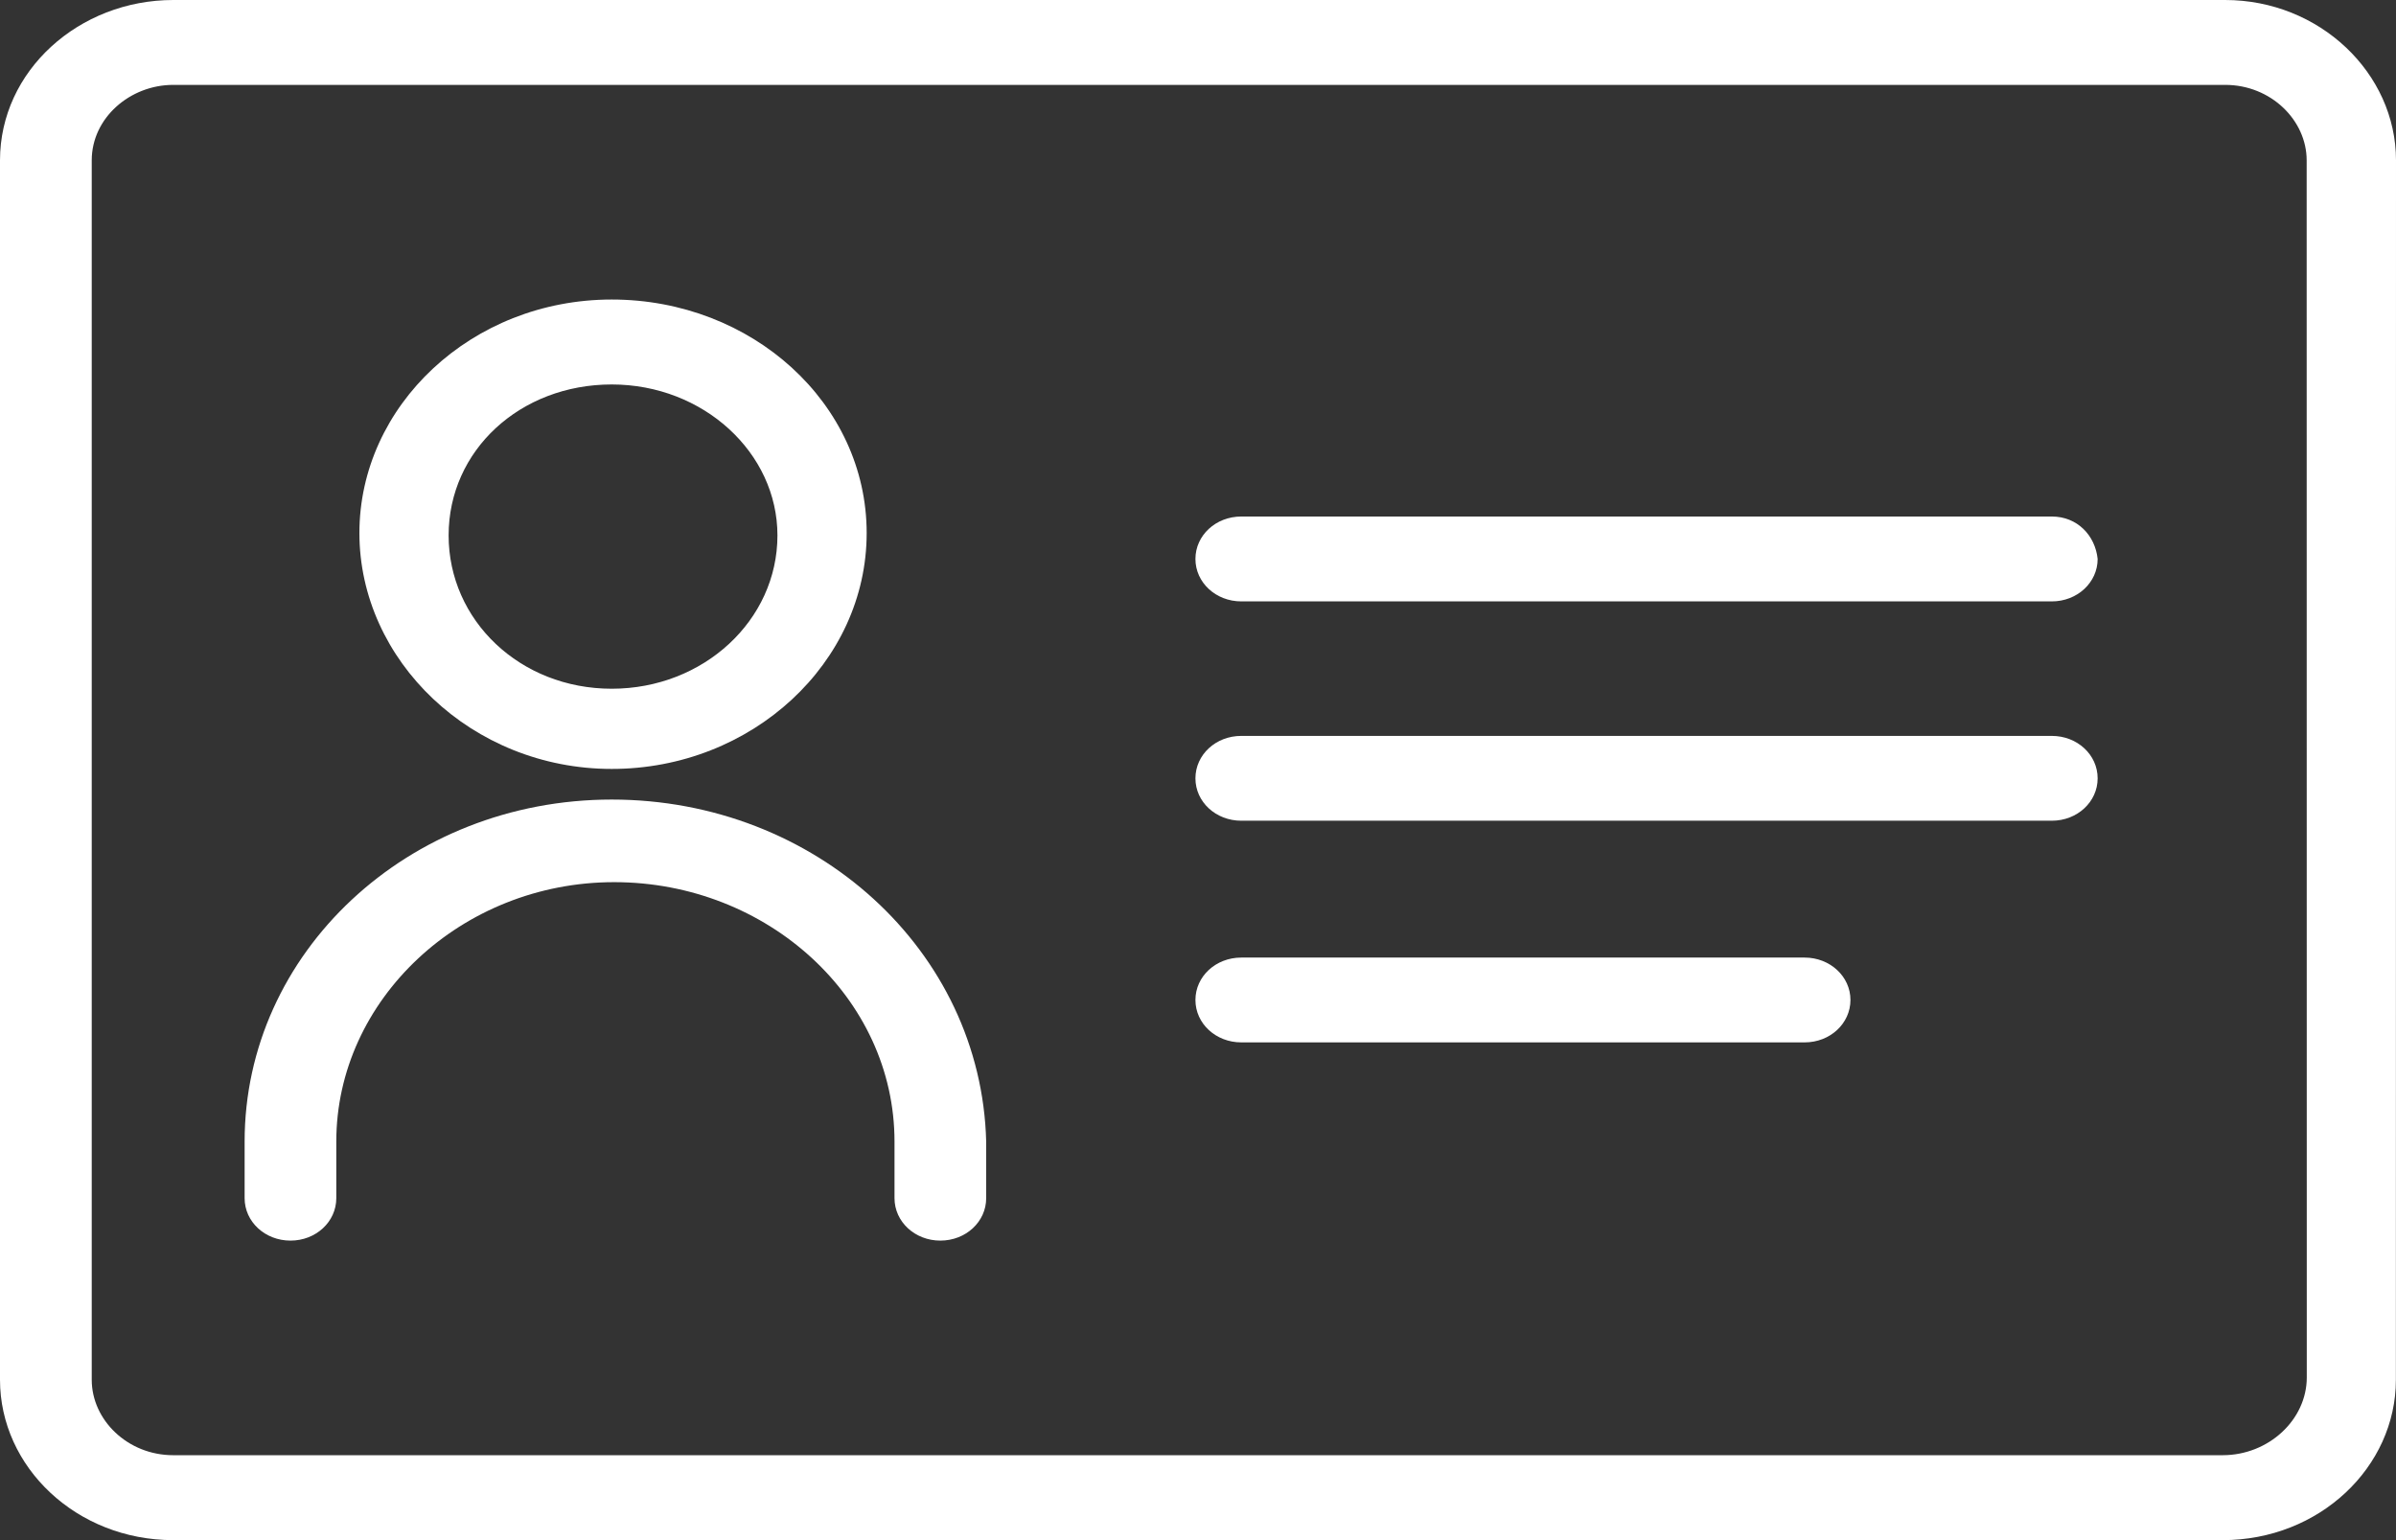 <svg width="42" height="27" viewBox="0 0 42 27" fill="none" xmlns="http://www.w3.org/2000/svg">
<rect x="0" y="0" width="42" height="27" fill="#333333" stroke="none"/>
<path d="M39.005 0H3.038C1.384 0 0 1.241 0 2.811V24.189C0 25.719 1.341 27 3.038 27H38.961C40.659 27 41.998 25.718 41.998 24.189L42 2.811C42 1.281 40.659 0 39.005 0ZM40.436 24.147C40.436 24.891 39.766 25.511 38.962 25.511H3.037C2.234 25.511 1.608 24.891 1.608 24.189V2.811C1.608 2.067 2.279 1.488 3.037 1.488H39.005C39.809 1.488 40.434 2.109 40.434 2.811L40.436 24.147Z" fill="white"/>
<path d="M35.967 12.901H21.759C21.311 12.901 20.955 13.232 20.955 13.645C20.955 14.059 21.313 14.388 21.759 14.388H35.967C36.414 14.388 36.77 14.057 36.77 13.645C36.77 13.231 36.413 12.901 35.967 12.901Z" fill="white"/>
<path d="M31.633 16.787H21.759C21.311 16.787 20.955 17.118 20.955 17.53C20.955 17.945 21.313 18.274 21.759 18.274H31.633C32.081 18.274 32.437 17.943 32.437 17.53C32.437 17.118 32.079 16.787 31.633 16.787Z" fill="white"/>
<path d="M35.967 9.055H21.759C21.311 9.055 20.955 9.386 20.955 9.799C20.955 10.213 21.313 10.543 21.759 10.543H35.967C36.414 10.543 36.77 10.211 36.77 9.799C36.727 9.386 36.413 9.055 35.967 9.055Z" fill="white"/>
<path d="M10.723 13.48C13.18 13.48 15.192 11.619 15.192 9.345C15.192 7.071 13.181 5.251 10.723 5.251C8.266 5.251 6.3 7.113 6.3 9.345C6.3 11.577 8.266 13.48 10.723 13.48ZM10.723 6.74C12.332 6.74 13.628 7.939 13.628 9.386C13.628 10.875 12.332 12.074 10.723 12.074C9.115 12.074 7.864 10.875 7.864 9.386C7.864 7.898 9.115 6.74 10.723 6.74Z" fill="white"/>
<path d="M10.723 14.017C7.148 14.017 4.288 16.705 4.288 20.012V21.005C4.288 21.419 4.646 21.749 5.092 21.749C5.539 21.749 5.895 21.418 5.895 21.005V20.012C5.895 17.53 8.084 15.465 10.766 15.465C13.448 15.465 15.68 17.491 15.68 20.012V21.005C15.68 21.419 16.038 21.749 16.483 21.749C16.931 21.749 17.287 21.418 17.287 21.005V20.012C17.201 16.664 14.296 14.017 10.723 14.017Z" fill="white"/>
</svg>
